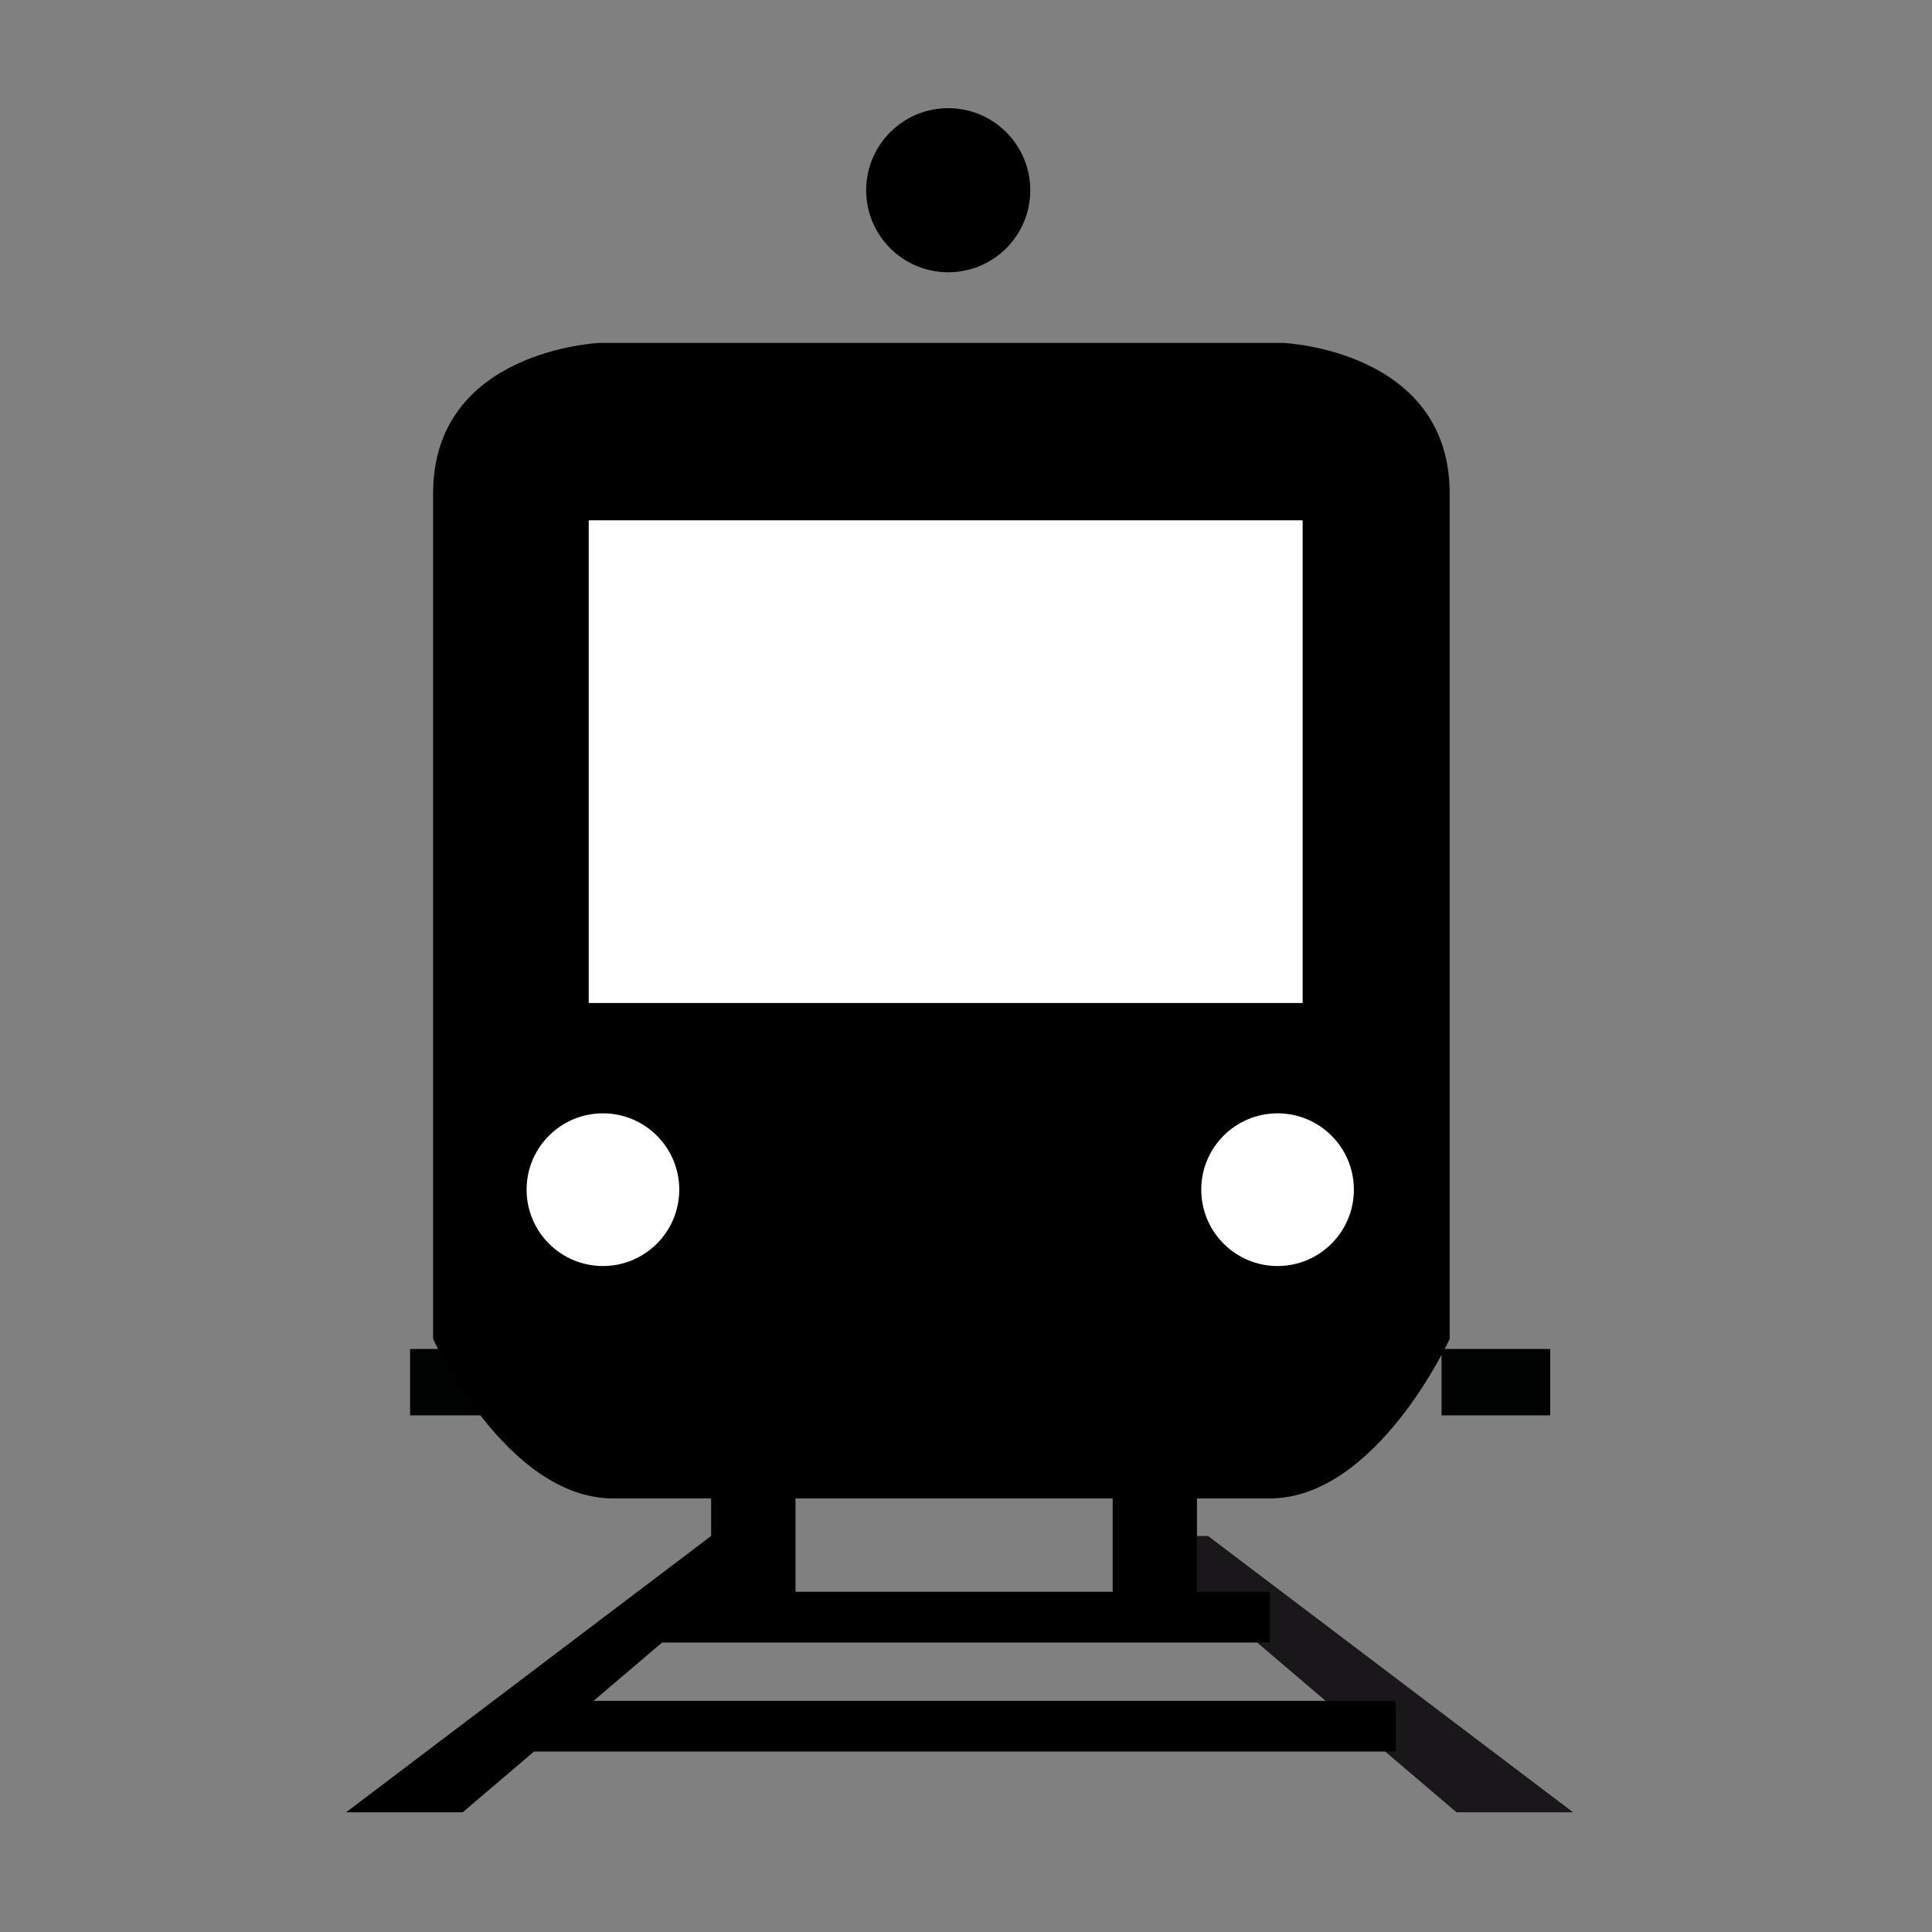 <?xml version="1.0" encoding="utf-8"?>
<!-- Generator: Adobe Illustrator 15.0.0, SVG Export Plug-In . SVG Version: 6.00 Build 0)  -->
<!DOCTYPE svg PUBLIC "-//W3C//DTD SVG 1.1//EN" "http://www.w3.org/Graphics/SVG/1.1/DTD/svg11.dtd">
<svg version="1.1" id="Layer_1" xmlns="http://www.w3.org/2000/svg" xmlns:xlink="http://www.w3.org/1999/xlink" x="0px" y="0px"
	 width="85.04px" height="85.04px" viewBox="0 0 85.04 85.04" enable-background="new 0 0 85.04 85.04" xml:space="preserve">
<rect x="0" y="0" width="85.04" height="85.04" fill="#808080" stroke="none"/>
<rect x="63.452" y="59.377" fill="#010202" width="4.783" height="2.922"/>
<rect x="18.05" y="59.377" fill="#010202" width="4.743" height="2.922"/>
<g>
	<polygon points="31.301,67.609 15.234,79.771 20.365,79.771 34.649,67.609 	"/>
	<polygon fill="#1A171B" points="49.826,67.609 64.111,79.771 69.242,79.771 53.175,67.609 	"/>
	<rect x="22.373" y="74.866" width="39.062" height="2.23"/>
	<rect x="28.526" y="70.065" width="27.372" height="2.233"/>
	<path d="M40.935,65.956H26.992c-4.718,0-7.928-7.021-7.928-7.021v-37.22c0-6.318,7.326-6.621,7.326-6.621h12.34h5.417h12.339
		c0,0,7.323,0.303,7.323,6.621v37.22c0,0-3.21,7.021-7.926,7.021H41.938H40.935z"/>
	<path fill="#FFFFFF" d="M23.179,52.364c0-1.855,1.506-3.359,3.36-3.359c1.854,0,3.36,1.504,3.36,3.359
		c0,1.857-1.506,3.362-3.36,3.362C24.686,55.726,23.179,54.221,23.179,52.364"/>
	<path fill="#FFFFFF" d="M59.593,52.364c0-1.855-1.504-3.359-3.36-3.359c-1.854,0-3.358,1.504-3.358,3.359
		c0,1.857,1.505,3.362,3.358,3.362C58.089,55.726,59.593,54.221,59.593,52.364"/>
	<path d="M38.126,8.374c0-1.996,1.618-3.613,3.613-3.613s3.61,1.618,3.61,3.613c0,1.995-1.615,3.61-3.61,3.61
		S38.126,10.369,38.126,8.374"/>
	<rect x="31.302" y="65.356" width="3.713" height="4.914"/>
	<rect x="48.976" y="65.356" width="3.711" height="4.914"/>
	<rect x="25.913" y="22.902" fill="#FFFFFF" width="31.425" height="21.246"/>
</g>
</svg>
